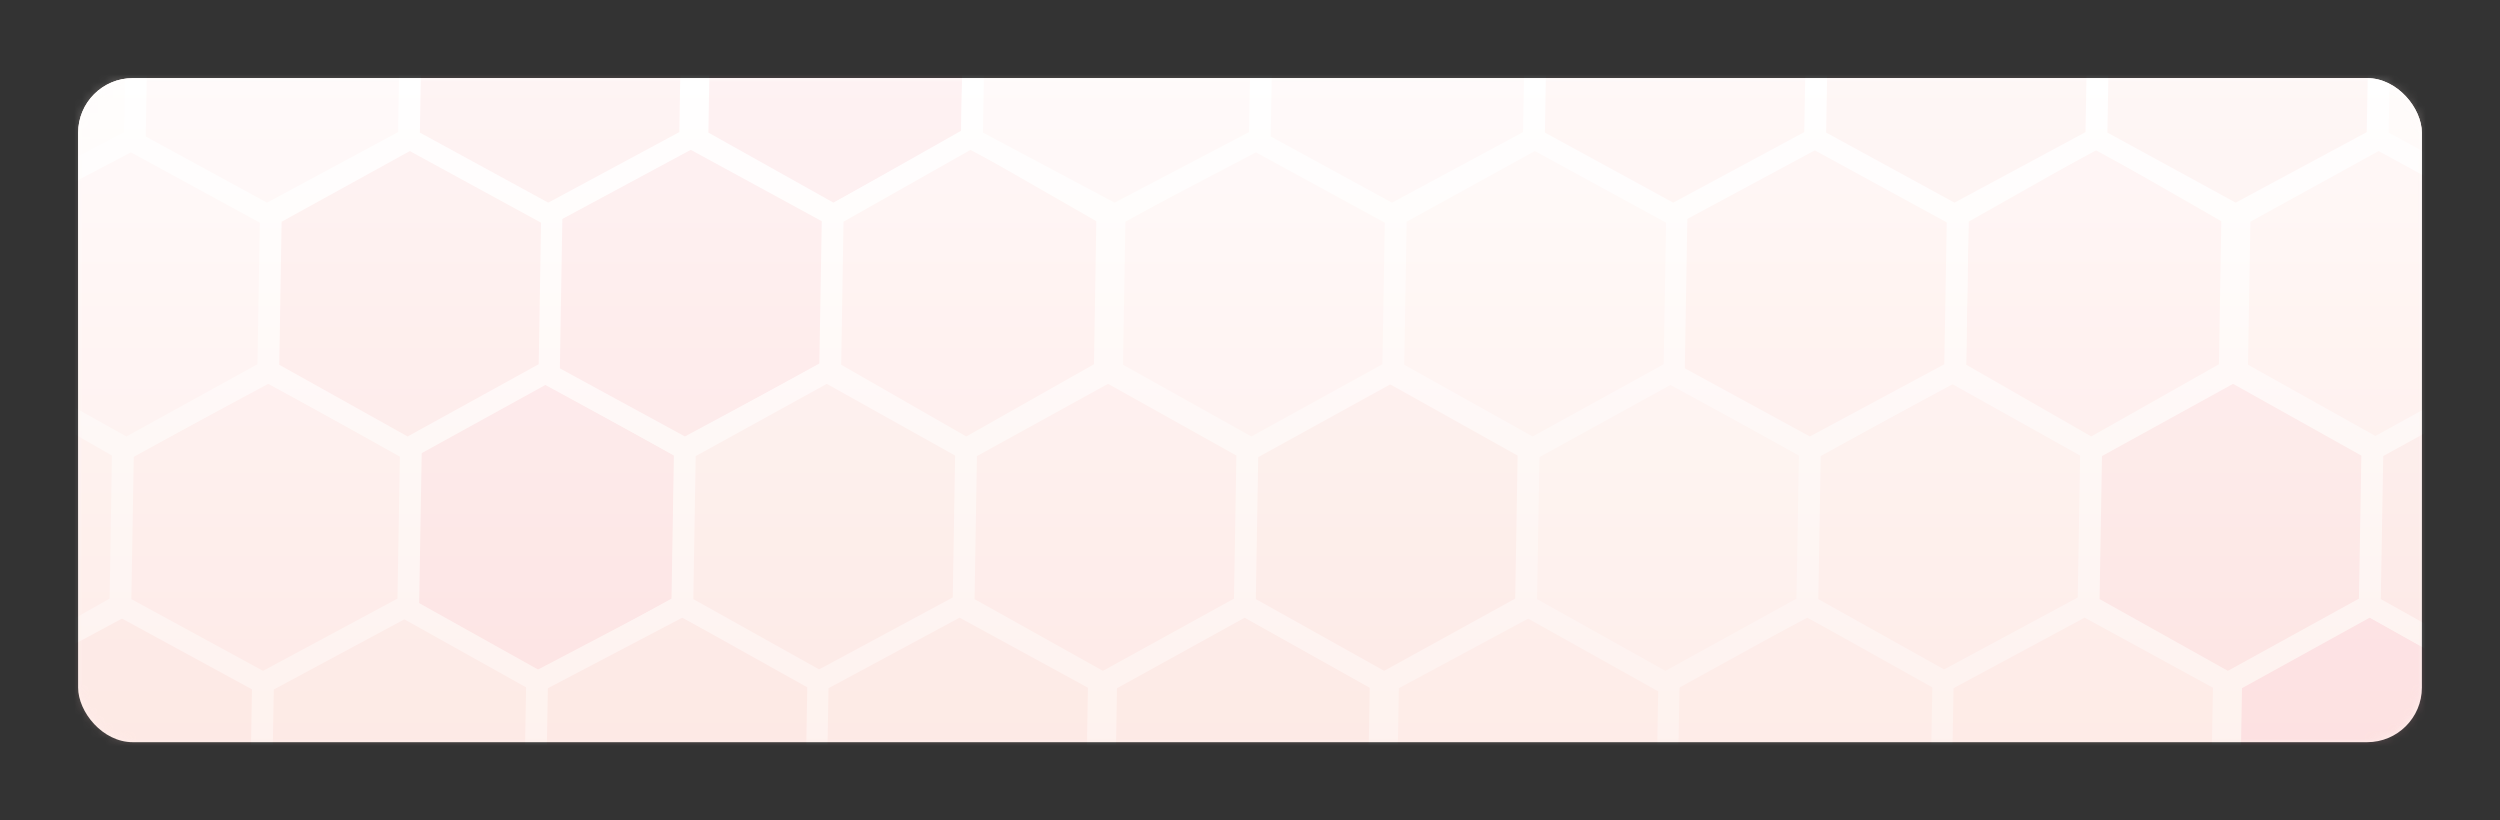 <svg width="320" height="105" viewBox="0 0 320 105" fill="none" xmlns="http://www.w3.org/2000/svg">
<rect x="0" y="0" width="320" height="105" fill="#333333" stroke="none"/>
<rect x="10" y="10" width="300" height="85" rx="7" fill="#FEEFEB"/>
<rect x="10" y="10" width="300" height="85" rx="7" fill="url(#paint0_linear)"/>
<g opacity="0.176">
<mask id="mask0" mask-type="alpha" maskUnits="userSpaceOnUse" x="10" y="10" width="300" height="85">
<rect x="10" y="10" width="300" height="85" rx="7" fill="#FEEFEB"/>
<rect x="10" y="10" width="300" height="85" rx="7" fill="url(#paint1_linear)"/>
</mask>
<g mask="url(#mask0)">
<path d="M51.326 77L33.325 87.026L33 107.026L50.674 117L68.673 106.975L69 86.975L51.326 77Z" fill="#FCD0CD"/>
<path fill-rule="evenodd" clip-rule="evenodd" d="M51.832 76L71 86.457L70.644 107.514L51.167 118L32 107.544L32.354 86.487L51.832 76ZM35.045 88.093L34.744 105.977L51.176 114.941L67.954 105.908L68.256 88.024L51.824 79.059L35.045 88.093Z" fill="white"/>
<path d="M15.324 77L-2.676 87.027L-3 107.027L14.675 117L32.675 106.974L33 86.974L15.324 77Z" fill="#FCCCC9"/>
<path fill-rule="evenodd" clip-rule="evenodd" d="M15.831 76L35 86.456L34.646 107.513L15.169 118L-4 107.545L-3.647 86.488L15.831 76ZM-0.956 88.094L-1.256 105.978L15.177 114.941L31.955 105.907L32.256 88.023L15.822 79.059L-0.956 88.094Z" fill="white"/>
<path d="M70.326 48L52.326 57.775L52 77.275L69.673 87L87.673 77.226L88 57.726L70.326 48Z" fill="#FBAFBA"/>
<path fill-rule="evenodd" clip-rule="evenodd" d="M69.833 46L89 56.707L88.644 78.265L69.166 89L50 78.294L50.355 56.736L69.833 46ZM53.045 58.38L52.744 76.69L69.175 85.868L85.953 76.621L86.256 58.311L69.824 49.132L53.045 58.38Z" fill="white"/>
<path d="M87.327 77L69.327 87.025L69 107.025L86.672 117L104.672 106.976L105 86.976L87.327 77Z" fill="#FCCBC9"/>
<path fill-rule="evenodd" clip-rule="evenodd" d="M87.342 76L107 86.458L106.634 107.515L86.657 118L67 107.543L67.365 86.486L87.342 76ZM70.124 88.092L69.815 105.976L86.666 114.941L103.874 105.909L104.185 88.025L87.333 79.059L70.124 88.092Z" fill="white"/>
<path d="M33.834 48L15.334 57.776L15 77.276L33.165 87L51.665 77.225L52 57.725L33.834 48Z" fill="#FDD3D0"/>
<path fill-rule="evenodd" clip-rule="evenodd" d="M34.34 46L54 56.706L53.636 78.264L33.659 89L14 78.296L14.363 56.737L34.34 46ZM17.122 58.381L16.814 76.691L33.668 85.868L50.876 76.62L51.185 58.31L34.331 49.132L17.122 58.381Z" fill="white"/>
<path d="M-2.167 48L-20.668 57.777L-21 77.277L-2.833 87L15.666 77.225L16 57.724L-2.167 48Z" fill="#FDDDDA"/>
<path fill-rule="evenodd" clip-rule="evenodd" d="M-1.678 46L17 56.705L16.655 78.263L-2.322 89L-21 78.297L-20.657 56.739L-1.678 46ZM-18.035 58.382L-18.326 76.692L-2.314 85.868L14.034 76.619L14.326 58.309L-1.687 49.132L-18.035 58.382Z" fill="white"/>
<path d="M88.836 18L70.336 27.774L70 47.274L88.163 57L106.663 47.227L107 27.727L88.836 18Z" fill="#FBB6BD"/>
<path fill-rule="evenodd" clip-rule="evenodd" d="M88.342 16L108 26.707L107.634 48.266L87.657 59L68 48.294L68.365 26.736L88.342 16ZM71.124 28.38L70.814 46.69L87.666 55.868L104.874 46.621L105.186 28.311L88.333 19.132L71.124 28.38Z" fill="white"/>
<path d="M106.328 48L88.327 57.774L88 77.274L105.672 87L123.671 77.227L124 57.727L106.328 48Z" fill="#FCD1CE"/>
<path fill-rule="evenodd" clip-rule="evenodd" d="M105.834 46L125 56.708L124.642 78.266L105.165 89L86 78.293L86.356 56.735L105.834 46ZM89.047 58.38L88.744 76.689L105.174 85.868L121.952 76.621L122.256 58.312L105.826 49.132L89.047 58.38Z" fill="white"/>
<path d="M123.837 77L105.337 87.024L105 107.024L123.162 117L141.661 106.977L142 86.977L123.837 77Z" fill="#FCD1CE"/>
<path fill-rule="evenodd" clip-rule="evenodd" d="M122.835 76L142 86.459L141.641 107.516L122.164 118L103 107.542L103.357 86.485L122.835 76ZM106.048 88.091L105.744 105.975L122.173 114.941L138.951 105.91L139.256 88.026L122.826 79.059L106.048 88.091Z" fill="white"/>
<path d="M52.326 18L34.325 27.775L34 47.275L51.674 57L69.673 47.226L70 27.726L52.326 18Z" fill="#FCC0C1"/>
<path fill-rule="evenodd" clip-rule="evenodd" d="M52.832 16L72 26.706L71.644 48.264L52.167 59L33 48.295L33.354 26.737L52.832 16ZM36.045 28.381L35.744 46.691L52.176 55.868L68.954 46.62L69.256 28.31L52.824 19.132L36.045 28.381Z" fill="white"/>
<path d="M16.324 18L-1.676 27.776L-2 47.276L15.675 57L33.675 47.225L34 27.725L16.324 18Z" fill="#FDE4E1"/>
<path fill-rule="evenodd" clip-rule="evenodd" d="M16.831 16L36 26.705L35.646 48.263L16.169 59L-3 48.296L-2.647 26.738L16.831 16ZM0.043 28.382L-0.256 46.692L16.177 55.868L32.955 46.62L33.256 28.309L16.822 19.132L0.043 28.382Z" fill="white"/>
<path d="M106.837 -12L88.336 -1.976L88 18.024L106.163 28L124.662 17.977L125 -2.023L106.837 -12Z" fill="#FBB6BD"/>
<path fill-rule="evenodd" clip-rule="evenodd" d="M107.326 -13L126 -2.541L125.651 18.516L106.673 29L88 18.542L88.347 -2.514L107.326 -13ZM90.969 -0.909L90.673 16.976L106.682 25.941L123.03 16.91L123.326 -0.975L107.317 -9.941L90.969 -0.909Z" fill="white"/>
<path d="M70.817 -12L53.317 -1.975L53 18.025L70.182 28L87.682 17.976L88 -2.024L70.817 -12Z" fill="#FCC0C1"/>
<path fill-rule="evenodd" clip-rule="evenodd" d="M70.833 -13L90 -2.542L89.644 18.515L70.166 29L51 18.543L51.355 -2.513L70.833 -13ZM54.045 -0.908L53.744 16.977L70.175 25.941L86.953 16.909L87.256 -0.976L70.824 -9.941L54.045 -0.908Z" fill="white"/>
<path d="M35.325 -12L17.325 -1.974L17 18.026L34.674 28L52.674 17.975L53 -2.025L35.325 -12Z" fill="#FDE4E1"/>
<path fill-rule="evenodd" clip-rule="evenodd" d="M34.831 -13L54 -2.543L53.645 18.514L34.168 29L15 18.544L15.354 -2.512L34.831 -13ZM18.044 -0.907L17.744 16.978L34.176 25.941L50.955 16.908L51.256 -0.977L34.823 -9.941L18.044 -0.907Z" fill="white"/>
<path d="M-1.167 -12L-19.668 -1.722L-20 18.778L-1.833 29L16.666 18.723L17 -1.777L-1.167 -12Z" fill="#FFF7F3"/>
<path fill-rule="evenodd" clip-rule="evenodd" d="M-0.661 -13L19 -2.544L18.637 18.513L-1.339 29L-21 18.545L-20.639 -2.511L-0.661 -13ZM-17.879 -0.906L-18.186 16.979L-1.331 25.941L15.878 16.907L16.186 -0.977L-0.67 -9.941L-17.879 -0.906Z" fill="white"/>
<path d="M231.333 77L213.332 87.021L213 107.021L230.667 117L248.667 106.98L249 86.98L231.333 77Z" fill="#FDDDD9"/>
<path fill-rule="evenodd" clip-rule="evenodd" d="M231.348 76L251 86.462L250.628 107.519L230.651 118L211 107.539L211.371 86.482L231.348 76ZM214.13 88.089L213.815 105.973L230.661 114.941L247.869 105.912L248.185 88.028L231.339 79.059L214.13 88.089Z" fill="white"/>
<path d="M195.331 77L177.331 87.022L177 107.022L194.668 117L212.668 106.979L213 86.979L195.331 77Z" fill="#FDDDD9"/>
<path fill-rule="evenodd" clip-rule="evenodd" d="M195.838 76L215 86.461L214.638 107.518L195.161 118L176 107.54L176.36 86.483L195.838 76ZM179.05 88.09L178.744 105.974L195.171 114.941L211.948 105.911L212.256 88.027L195.829 79.059L179.05 88.09Z" fill="white"/>
<path d="M159.33 77L141.329 87.023L141 107.023L158.67 117L176.669 106.978L177 86.978L159.33 77Z" fill="#FCD2CE"/>
<path fill-rule="evenodd" clip-rule="evenodd" d="M159.328 76L178 86.46L177.649 107.517L158.671 118L140 107.541L140.35 86.484L159.328 76ZM142.971 88.091L142.674 105.975L158.68 114.941L175.028 105.91L175.326 88.027L159.319 79.059L142.971 88.091Z" fill="white"/>
<path d="M249.842 48L231.342 57.77L231 77.27L249.157 87L267.657 77.231L268 57.731L249.842 48Z" fill="#FDDBD8"/>
<path fill-rule="evenodd" clip-rule="evenodd" d="M249.84 46L269 56.712L268.636 78.27L249.159 89L230 78.289L230.362 56.731L249.84 46ZM233.052 58.376L232.744 76.686L249.169 85.868L265.947 76.625L266.256 58.315L249.831 49.132L233.052 58.376Z" fill="white"/>
<path d="M267.843 77L249.343 87.02L249 107.02L267.156 117L285.656 106.981L286 86.981L267.843 77Z" fill="#FDD6D3"/>
<path fill-rule="evenodd" clip-rule="evenodd" d="M266.841 76L286 86.463L285.635 107.52L266.158 118L247 107.538L247.363 86.481L266.841 76ZM250.053 88.088L249.744 105.972L266.168 114.941L282.946 105.913L283.256 88.029L266.831 79.059L250.053 88.088Z" fill="white"/>
<path d="M213.823 48L196.322 57.771L196 77.271L213.177 87L230.676 77.23L231 57.73L213.823 48Z" fill="#FEE7E3"/>
<path fill-rule="evenodd" clip-rule="evenodd" d="M213.839 46L233 56.711L232.638 78.269L213.161 89L194 78.29L194.361 56.732L213.839 46ZM197.051 58.377L196.744 76.687L213.17 85.868L229.948 76.624L230.256 58.314L213.829 49.132L197.051 58.377Z" fill="white"/>
<path d="M177.84 48L159.339 57.772L159 77.272L177.16 87L195.659 77.229L196 57.729L177.84 48Z" fill="#FCD2CE"/>
<path fill-rule="evenodd" clip-rule="evenodd" d="M177.837 46L197 56.71L196.639 78.268L177.162 89L158 78.291L158.359 56.733L177.837 46ZM161.049 58.378L160.744 76.688L177.171 85.868L193.949 76.623L194.256 58.313L177.828 49.132L161.049 58.378Z" fill="white"/>
<path d="M141.838 48L123.338 57.773L123 77.273L141.161 87L159.661 77.228L160 57.728L141.838 48Z" fill="#FDD3CF"/>
<path fill-rule="evenodd" clip-rule="evenodd" d="M141.836 46L161 56.709L160.64 78.267L141.163 89L122 78.292L122.358 56.734L141.836 46ZM125.048 58.379L124.744 76.689L141.172 85.868L157.95 76.622L158.256 58.312L141.827 49.132L125.048 58.379Z" fill="white"/>
<path d="M268.334 18L250.333 27.77L250 47.27L267.666 57L285.665 47.231L286 27.731L268.334 18Z" fill="#FDD4D1"/>
<path fill-rule="evenodd" clip-rule="evenodd" d="M268.332 16L287 26.712L286.645 48.27L267.667 59L249 48.289L249.354 26.731L268.332 16ZM251.974 28.376L251.674 46.686L267.676 55.868L284.024 46.626L284.326 28.315L268.323 19.132L251.974 28.376Z" fill="white"/>
<path d="M285.844 48L267.343 57.769L267 77.269L285.155 87L303.655 77.232L304 57.732L285.844 48Z" fill="#FBB6BC"/>
<path fill-rule="evenodd" clip-rule="evenodd" d="M285.842 46L305 56.713L304.635 78.271L285.157 89L266 78.288L266.364 56.73L285.842 46ZM269.053 58.375L268.744 76.685L285.167 85.868L301.945 76.626L302.256 58.316L285.832 49.132L269.053 58.375Z" fill="white"/>
<path d="M303.335 77L285.335 87.019L285 107.019L302.664 117L320.664 106.982L321 86.982L303.335 77Z" fill="#FA9EB4"/>
<path fill-rule="evenodd" clip-rule="evenodd" d="M303.334 76L322 86.464L321.643 107.521L302.666 118L284 107.537L284.355 86.48L303.334 76ZM286.976 88.087L286.674 105.971L302.675 114.941L319.023 105.914L319.326 88.03L303.324 79.059L286.976 88.087Z" fill="white"/>
<path d="M232.332 18L214.332 27.771L214 47.271L231.667 57L249.667 47.23L250 27.73L232.332 18Z" fill="#FDD7D3"/>
<path fill-rule="evenodd" clip-rule="evenodd" d="M232.348 16L252 26.712L251.627 48.27L231.651 59L212 48.29L212.371 26.732L232.348 16ZM215.13 28.377L214.814 46.687L231.661 55.868L248.869 46.625L249.186 28.315L232.339 19.132L215.13 28.377Z" fill="white"/>
<path d="M196.331 18L178.331 27.772L178 47.272L195.668 57L213.668 47.23L214 27.73L196.331 18Z" fill="#FEE7E3"/>
<path fill-rule="evenodd" clip-rule="evenodd" d="M196.838 16L216 26.71L215.638 48.269L196.161 59L177 48.291L177.36 26.733L196.838 16ZM180.05 28.377L179.744 46.688L196.171 55.868L212.949 46.624L213.256 28.314L196.829 19.132L180.05 28.377Z" fill="white"/>
<path d="M160.33 18L142.329 27.773L142 47.273L159.67 57L177.669 47.229L178 27.729L160.33 18Z" fill="#FEE5E1"/>
<path fill-rule="evenodd" clip-rule="evenodd" d="M160.837 16L180 26.709L179.64 48.267L160.163 59L141 48.292L141.359 26.734L160.837 16ZM144.049 28.378L143.744 46.688L160.172 55.868L176.95 46.623L177.256 28.313L160.827 19.132L144.049 28.378Z" fill="white"/>
<path d="M124.328 18L106.328 27.773L106 47.273L123.671 57L141.671 47.228L142 27.728L124.328 18Z" fill="#FDD3CF"/>
<path fill-rule="evenodd" clip-rule="evenodd" d="M124.327 16L143 26.708L142.651 48.266L123.673 59L105 48.293L105.348 26.735L124.327 16ZM107.969 28.379L107.674 46.689L123.682 55.868L140.029 46.622L140.326 28.312L124.318 19.132L107.969 28.379Z" fill="white"/>
<path d="M286.844 -12L268.343 -1.98L268 18.02L286.155 28L304.655 17.981L305 -2.019L286.844 -12Z" fill="#FCD1CE"/>
<path fill-rule="evenodd" clip-rule="evenodd" d="M286.842 -13L306 -2.536L305.634 18.521L286.157 29L267 18.537L267.364 -2.519L286.842 -13ZM270.053 -0.913L269.744 16.972L286.167 25.941L302.946 16.914L303.256 -0.971L286.832 -9.941L270.053 -0.913Z" fill="white"/>
<path d="M304.335 18L286.335 27.769L286 47.269L303.664 57L321.664 47.232L322 27.732L304.335 18Z" fill="#FDDCD8"/>
<path fill-rule="evenodd" clip-rule="evenodd" d="M304.843 16L324 26.713L323.634 48.272L304.157 59L285 48.288L285.365 26.73L304.843 16ZM288.054 28.375L287.744 46.685L304.167 55.868L320.945 46.626L321.256 28.316L304.833 19.132L288.054 28.375Z" fill="white"/>
<path d="M321.845 48L303.345 57.769L303 77.269L321.154 87L339.654 77.233L340 57.733L321.845 48Z" fill="#FCC5C4"/>
<path fill-rule="evenodd" clip-rule="evenodd" d="M321.843 46L341 56.714L340.633 78.272L321.156 89L302 78.287L302.365 56.729L321.843 46ZM305.055 58.375L304.744 76.684L321.166 85.868L337.944 76.627L338.256 58.317L321.833 49.132L305.055 58.375Z" fill="white"/>
<path d="M250.842 -12L232.342 -1.979L232 18.021L250.157 28L268.657 17.98L269 -2.019L250.842 -12Z" fill="#FCD1CE"/>
<path fill-rule="evenodd" clip-rule="evenodd" d="M250.84 -13L270 -2.537L269.636 18.52L250.159 29L231 18.538L231.363 -2.518L250.84 -13ZM234.052 -0.912L233.744 16.973L250.169 25.941L266.947 16.913L267.256 -0.971L250.831 -9.941L234.052 -0.912Z" fill="white"/>
<path d="M214.823 -12L197.322 -1.978L197 18.022L214.177 28L231.676 17.98L232 -2.02L214.823 -12Z" fill="#FDD8D4"/>
<path fill-rule="evenodd" clip-rule="evenodd" d="M214.839 -13L234 -2.538L233.637 18.519L214.16 29L195 18.539L195.361 -2.517L214.839 -13ZM198.05 -0.911L197.744 16.973L214.17 25.941L230.948 16.912L231.256 -0.972L214.829 -9.941L198.05 -0.911Z" fill="white"/>
<path d="M179.33 -12L161.33 -1.977L161 18.023L178.669 28L196.669 17.979L197 -2.021L179.33 -12Z" fill="#FDE4E0"/>
<path fill-rule="evenodd" clip-rule="evenodd" d="M178.837 -13L198 -2.539L197.639 18.518L178.162 29L159 18.54L159.36 -2.516L178.837 -13ZM162.049 -0.91L161.744 16.974L178.171 25.941L194.949 16.911L195.256 -0.973L178.828 -9.941L162.049 -0.91Z" fill="white"/>
<path d="M142.838 -12L124.338 -1.976L124 18.024L142.161 28L160.661 17.978L161 -2.022L142.838 -12Z" fill="#FEE5E1"/>
<path fill-rule="evenodd" clip-rule="evenodd" d="M143.345 -13L163 -2.54L162.631 18.517L142.655 29L123 18.541L123.367 -2.515L143.345 -13ZM126.126 -0.909L125.814 16.975L142.664 25.941L159.872 16.91L160.186 -0.974L143.335 -9.941L126.126 -0.909Z" fill="white"/>
<path d="M322.827 -12L305.326 -1.981L305 18.019L322.173 28L339.672 17.982L340 -2.018L322.827 -12Z" fill="#FEEEEA"/>
<path fill-rule="evenodd" clip-rule="evenodd" d="M322.843 -13L342 -2.535L341.633 18.522L322.156 29L303 18.536L303.366 -2.52L322.843 -13ZM306.054 -0.914L305.744 16.971L322.166 25.941L338.944 16.915L339.256 -0.97L322.833 -9.941L306.054 -0.914Z" fill="white"/>
</g>
</g>
<defs>
<linearGradient id="paint0_linear" x1="160" y1="10" x2="160" y2="95" gradientUnits="userSpaceOnUse">
<stop stop-color="white"/>
<stop offset="1" stop-color="white" stop-opacity="0"/>
</linearGradient>
<linearGradient id="paint1_linear" x1="160" y1="10" x2="160" y2="95" gradientUnits="userSpaceOnUse">
<stop stop-color="white"/>
<stop offset="1" stop-color="white" stop-opacity="0"/>
</linearGradient>
</defs>
</svg>
